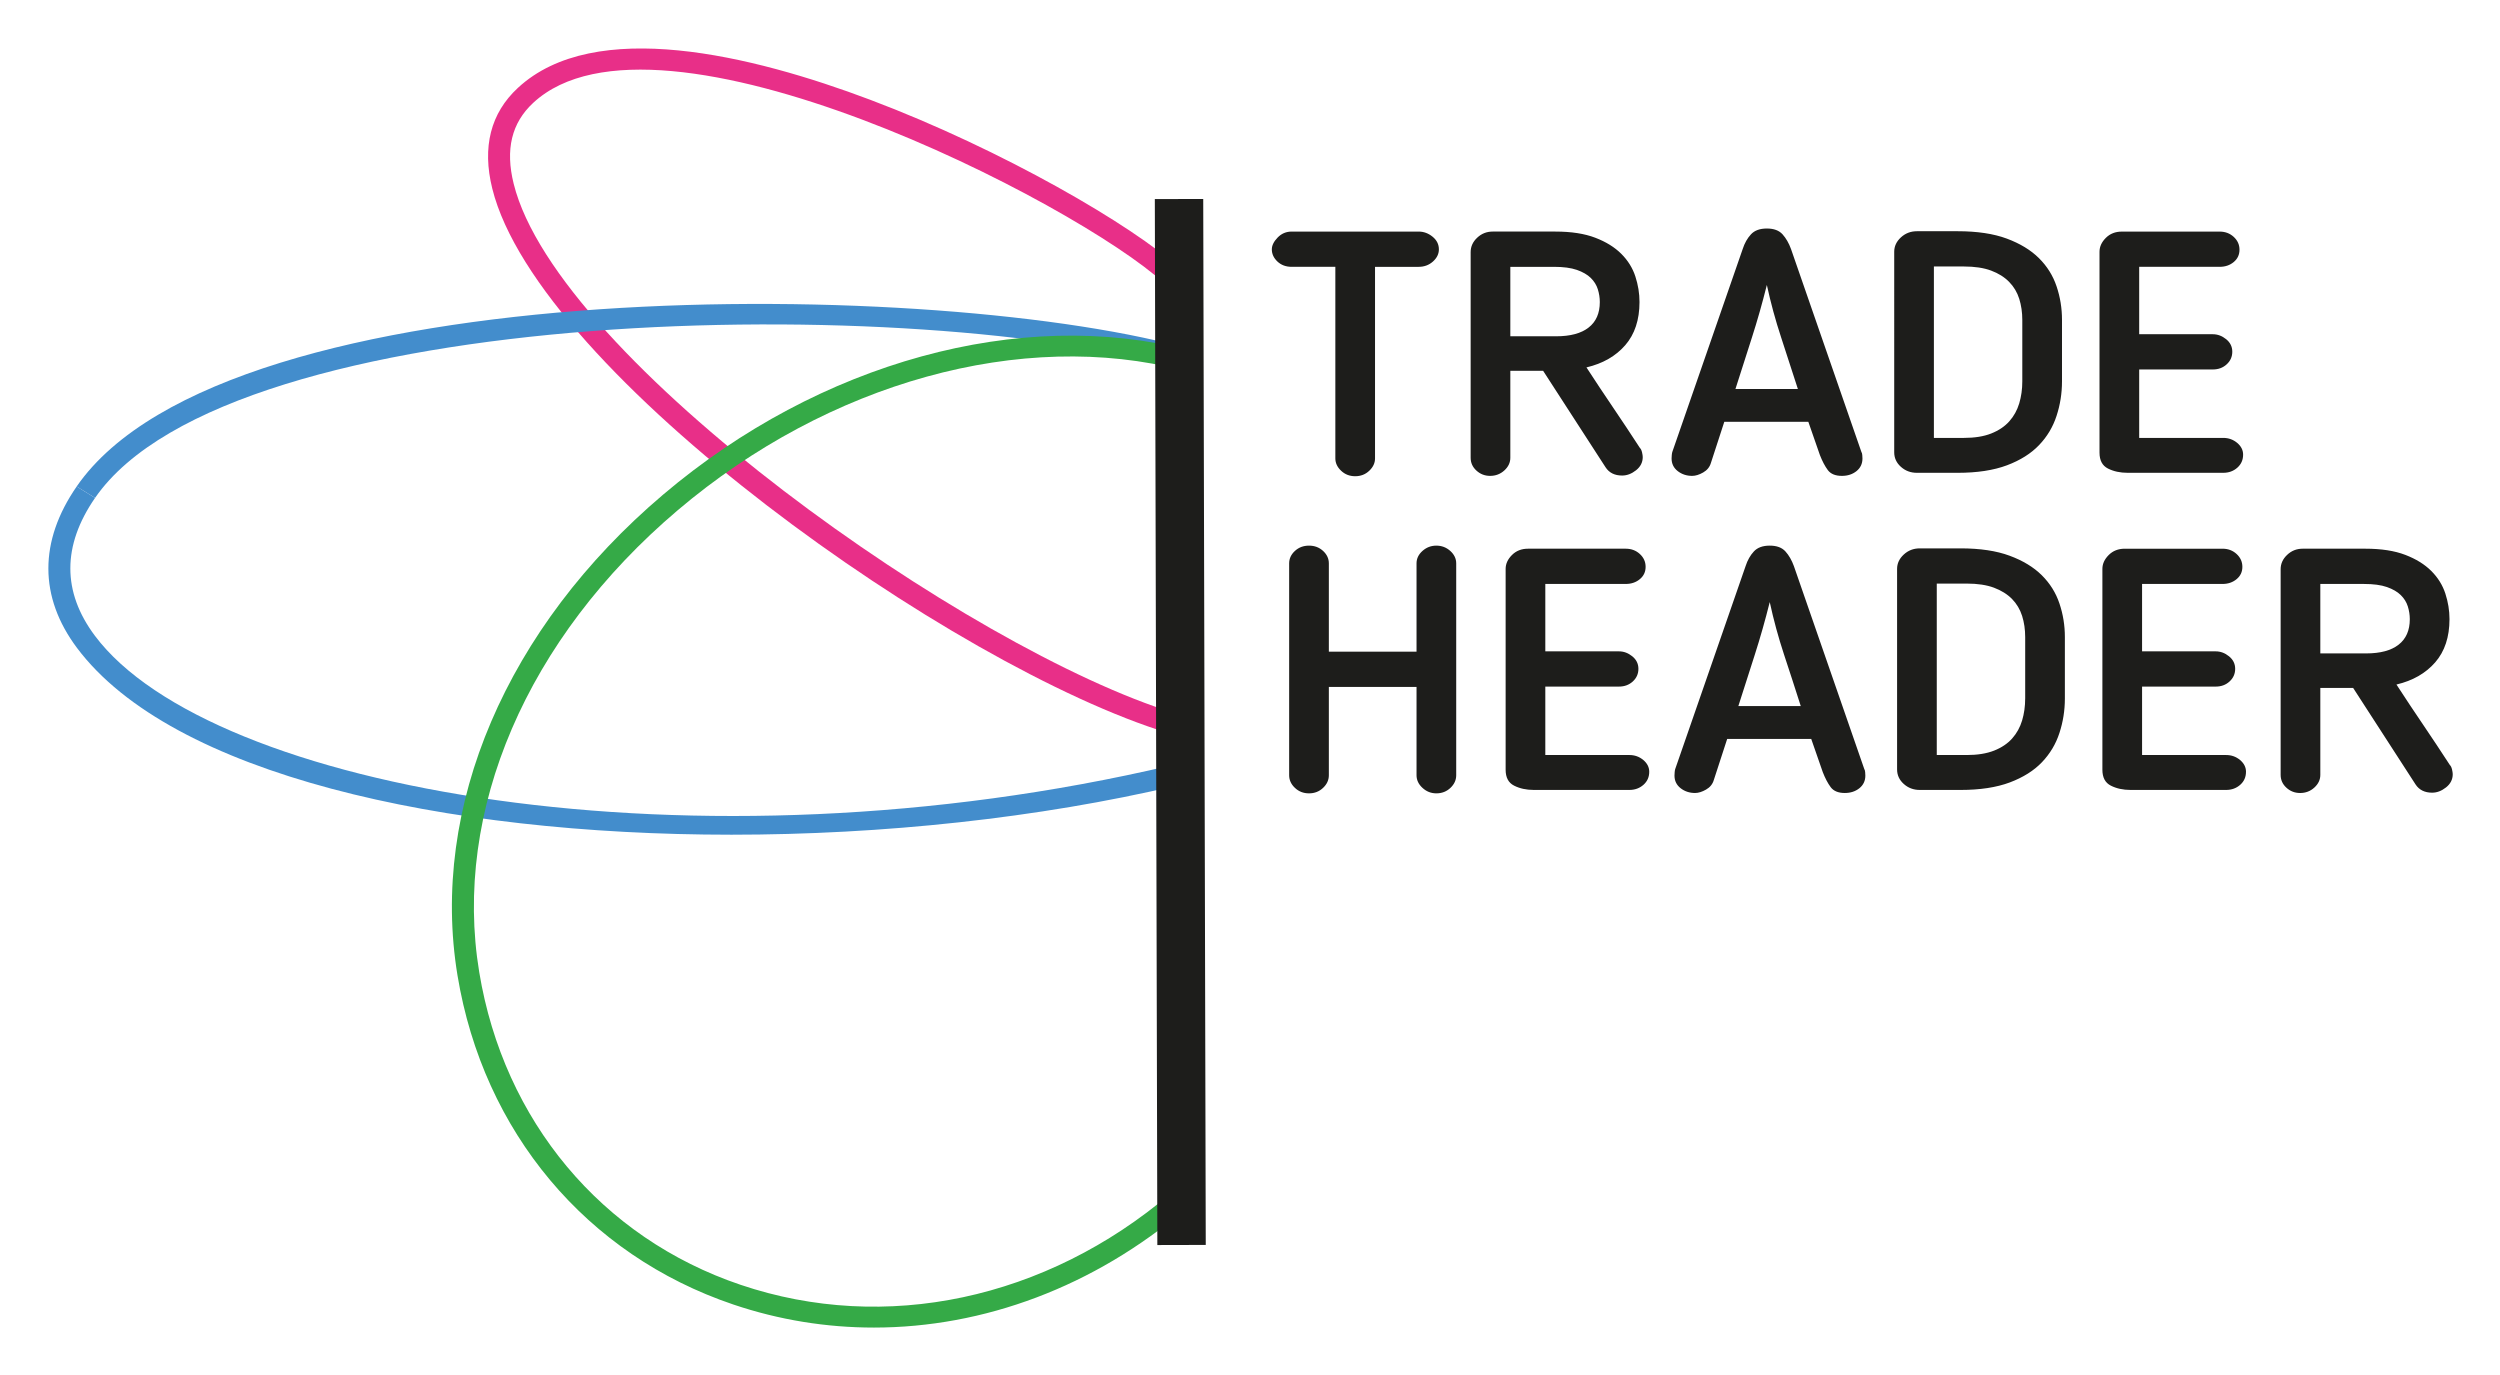 <svg xmlns="http://www.w3.org/2000/svg" role="img" xmlns:xlink="http://www.w3.org/1999/xlink" viewBox="107.16 107.16 875.68 481.68"><title>TradeHeader logo</title><style>svg {enable-background:new 0 0 1090.384 696.277}</style><style/><defs><path id="SVGID_1_" d="M124.106 124.149h842.171v448.022H124.106z"/></defs><clipPath id="SVGID_00000126324921855339626350000002263385045050194563_"><use overflow="visible" xlink:href="#SVGID_1_"/></clipPath><path fill="#e82f88" d="M516.337 363.936c-75.302-23.093-220.701-126.042-236.745-190.726-3.602-14.528-.597-26.393 8.961-35.253 26.842-24.924 81.949-11.496 123.453 4.165 46.213 17.432 92.144 44.16 108.201 58.93l-5.366 5.245c-30.33-27.895-177.332-103.526-220.909-63.115-7.586 7.043-9.826 16.325-6.841 28.358 15.239 61.425 159.605 163.368 231.62 185.441l-2.374 6.955z" clip-path="url(#SVGID_00000126324921855339626350000002263385045050194563_)"/><path fill="#438dcc" d="M363.285 399.534c-100.991 0-195.998-21.121-229.172-65.449-13.307-17.788-13.347-37.332-.094-56.522l6.439 3.998c-11.523 16.701-11.543 32.946-.054 48.292 40.27 53.812 209.963 84.692 376.845 45.435l1.851 7.09c-48.185 11.335-102.835 17.157-155.815 17.157" clip-path="url(#SVGID_00000126324921855339626350000002263385045050194563_)"/><path fill="#438dcc" d="M140.459 281.56l-6.446-3.998c52.88-76.596 304.97-73.028 391.46-47.688l-2.274 6.982c-93.888-27.493-335.3-24.012-382.741 44.704" clip-path="url(#SVGID_00000126324921855339626350000002263385045050194563_)"/><path fill="#35aa47" d="M413.243 572.171c-16.594 0-33.187-2.656-49.238-8.082-51.418-17.378-87.529-60.459-96.591-115.243-9.752-58.95 17.164-121.91 71.995-168.411 54.785-46.468 125.358-65.845 184.194-50.586l-2.032 7.049c-56.321-14.615-124.164 4.152-177.024 48.983-52.873 44.844-78.87 105.344-69.52 161.832 8.612 52.102 42.846 93.029 91.567 109.489 50.606 17.11 106.9 5.138 150.604-32l5.144 5.44c-32.034 27.225-70.587 41.531-109.1 41.531" clip-path="url(#SVGID_00000126324921855339626350000002263385045050194563_)"/><path fill="#1d1d1b" d="M511.662 176.895l16.956-.041.882 366.368-16.956.041z"/><g><defs><path id="SVGID_00000080901059224392050210000008845522910957060251_" d="M124.106 124.149h842.171v448.022H124.106z"/></defs><clipPath id="SVGID_00000089532110091170695340000009174000095722260906_"><use overflow="visible" xlink:href="#SVGID_00000080901059224392050210000008845522910957060251_"/></clipPath><path fill="#1d1d1b" d="M574.894 267.737v-67.112h-15.292c-2.019 0-3.682-.617-4.997-1.858-1.308-1.248-1.959-2.656-1.959-4.259 0-1.355.677-2.737 2.026-4.132 1.348-1.402 2.991-2.099 4.93-2.099h44.482c1.777 0 3.394.604 4.869 1.798 1.469 1.201 2.207 2.676 2.207 4.434 0 1.603-.691 3.012-2.079 4.259-1.388 1.241-3.059 1.858-4.997 1.858h-15.292v67.112c0 1.596-.671 3.038-2.019 4.313-1.341 1.281-2.992 1.918-4.923 1.918-1.945 0-3.588-.637-4.936-1.918-1.348-1.274-2.019-2.716-2.019-4.313m92.633-54.772c0-1.516-.235-3.012-.698-4.494-.463-1.476-1.288-2.797-2.461-3.957-1.18-1.154-2.804-2.093-4.863-2.817-2.073-.718-4.742-1.073-8.035-1.073H636.184v24.327h16.05c4.977 0 8.766-1.019 11.369-3.058 2.616-2.039 3.924-5.01 3.924-8.927m13.904 0c0 6.231-1.67 11.268-4.99 15.098-3.333 3.837-7.861 6.439-13.589 7.787 3.112 4.796 6.238 9.491 9.35 14.085 3.119 4.601 6.231 9.289 9.35 14.092.335.315.59.832.765 1.556.161.711.248 1.274.248 1.67 0 1.844-.778 3.38-2.334 4.621-1.563 1.234-3.186 1.851-4.869 1.851-2.609 0-4.547-.952-5.808-2.877l-21.872-33.798h-11.496v30.444c0 1.683-.691 3.159-2.079 4.433-1.402 1.281-3.065 1.918-4.997 1.918-1.858 0-3.454-.617-4.802-1.858-1.355-1.234-2.019-2.737-2.019-4.494v-72.029c0-1.918.751-3.595 2.274-5.03 1.516-1.442 3.327-2.166 5.433-2.166h21.986c5.56 0 10.215.724 13.971 2.166 3.743 1.435 6.774 3.313 9.095 5.627 2.321 2.321 3.964 4.957 4.93 7.915.966 2.958 1.455 5.949 1.455 8.988m44.606-5.992c-1.596 6.392-3.347 12.542-5.245 18.452-1.898 5.916-3.816 11.912-5.755 17.982h21.866c-1.938-6.07-3.897-12.107-5.875-18.096-1.979-5.996-3.642-12.107-4.99-18.338m-14.91 47.936l-4.682 14.387c-.416 1.435-1.321 2.555-2.71 3.354-1.395.798-2.683 1.194-3.857 1.194-1.938 0-3.629-.557-5.057-1.67-1.435-1.12-2.153-2.596-2.153-4.434 0-.322.02-.718.067-1.201.047-.483.107-.838.188-1.08l24.649-71.07c.671-2.079 1.643-3.796 2.904-5.151 1.261-1.362 3.112-2.039 5.56-2.039s4.273.677 5.5 2.039c1.214 1.355 2.213 3.072 2.965 5.151l24.649 71.07c.168.241.268.597.309 1.08.047.483.067.879.067 1.201 0 1.838-.691 3.313-2.086 4.434-1.388 1.113-3.092 1.67-5.118 1.67-2.274 0-3.917-.677-4.93-2.026-1.013-1.362-1.938-3.126-2.777-5.279l-4.045-11.63h-29.445zm104.385-14.139v-21.57c0-2.643-.362-5.097-1.073-7.378-.718-2.274-1.898-4.252-3.541-5.929s-3.749-2.998-6.318-3.957c-2.569-.959-5.748-1.435-9.544-1.435h-10.49v60.043h10.49c3.796 0 6.996-.516 9.611-1.556 2.609-1.04 4.715-2.455 6.312-4.252 1.603-1.798 2.763-3.897 3.481-6.291.711-2.401 1.073-4.957 1.073-7.673m13.904 0c0 4.158-.637 8.169-1.905 12.046-1.254 3.87-3.3 7.291-6.124 10.242-2.824 2.958-6.573 5.319-11.241 7.076-4.682 1.757-10.436 2.636-17.258 2.636h-14.28c-2.193 0-4.065-.698-5.621-2.099-1.563-1.395-2.341-3.099-2.341-5.091V195.343c0-1.912.778-3.595 2.341-5.03 1.556-1.435 3.427-2.16 5.621-2.16h14.28c6.821 0 12.549.865 17.191 2.582 4.628 1.724 8.377 3.991 11.248 6.835 2.857 2.83 4.93 6.13 6.184 9.886 1.268 3.749 1.905 7.666 1.905 11.744v21.57zm63.438 25.647c0 1.838-.671 3.354-2.019 4.554-1.355 1.201-2.998 1.798-4.937 1.798h-33.489c-2.609 0-4.903-.496-6.888-1.496-1.979-.999-2.965-2.857-2.965-5.574v-70.359c0-1.751.731-3.374 2.207-4.849 1.476-1.482 3.354-2.213 5.627-2.213h34.254c1.932 0 3.575.617 4.923 1.851 1.348 1.241 2.019 2.737 2.019 4.494 0 1.764-.671 3.199-2.019 4.319-1.348 1.12-2.991 1.677-4.923 1.677h-28.19v23.609h25.789c1.684 0 3.24.584 4.668 1.737 1.435 1.16 2.153 2.623 2.153 4.373 0 1.757-.651 3.24-1.965 4.433-1.301 1.201-2.924 1.798-4.856 1.798h-25.789v23.972h29.445c1.865 0 3.481.584 4.869 1.737 1.388 1.16 2.086 2.542 2.086 4.138M617.23 378.699c0 1.683-.671 3.159-2.019 4.433-1.355 1.281-2.991 1.918-4.937 1.918-1.851 0-3.468-.637-4.856-1.918-1.395-1.274-2.086-2.75-2.086-4.433v-30.92h-30.712v30.92c0 1.683-.677 3.159-2.026 4.433-1.348 1.281-2.985 1.918-4.923 1.918-1.945 0-3.582-.637-4.93-1.918-1.355-1.274-2.026-2.75-2.026-4.433v-74.189c0-1.684.671-3.132 2.026-4.38 1.348-1.234 2.985-1.851 4.93-1.851 1.938 0 3.575.617 4.923 1.851 1.348 1.248 2.026 2.696 2.026 4.38v30.92h30.712v-30.92c0-1.684.691-3.132 2.086-4.38 1.388-1.234 3.005-1.851 4.856-1.851 1.858 0 3.481.617 4.87 1.851 1.388 1.248 2.086 2.696 2.086 4.38v74.189zm67.609-1.197c0 1.838-.671 3.354-2.019 4.554-1.355 1.194-2.991 1.798-4.93 1.798h-33.496c-2.609 0-4.903-.496-6.882-1.502-1.985-.993-2.971-2.851-2.971-5.567v-70.359c0-1.751.731-3.374 2.207-4.849 1.476-1.482 3.354-2.22 5.627-2.22h34.254c1.932 0 3.582.624 4.923 1.858 1.348 1.241 2.019 2.737 2.019 4.494 0 1.757-.671 3.199-2.019 4.313-1.341 1.12-2.991 1.683-4.923 1.683h-28.19v23.609h25.789c1.683 0 3.24.577 4.675 1.737 1.429 1.16 2.146 2.623 2.146 4.373 0 1.757-.651 3.233-1.958 4.433-1.315 1.201-2.924 1.798-4.863 1.798h-25.789v23.972h29.451c1.851 0 3.474.577 4.863 1.737 1.388 1.16 2.086 2.542 2.086 4.138m42.21-59.447c-1.596 6.392-3.347 12.543-5.245 18.458-1.898 5.909-3.816 11.899-5.755 17.975h21.866c-1.938-6.077-3.89-12.107-5.875-18.096-1.979-5.996-3.642-12.107-4.99-18.338m-14.91 47.937l-4.682 14.387c-.416 1.435-1.321 2.555-2.716 3.354-1.388.798-2.676 1.194-3.85 1.194-1.938 0-3.629-.557-5.057-1.67-1.435-1.12-2.153-2.596-2.153-4.433 0-.322.02-.718.067-1.201.04-.483.107-.838.188-1.08l24.649-71.07c.671-2.079 1.643-3.796 2.904-5.151 1.261-1.362 3.112-2.039 5.56-2.039s4.273.677 5.5 2.039c1.221 1.355 2.213 3.072 2.965 5.151l24.649 71.07c.168.241.268.597.308 1.08.047.483.067.879.067 1.201 0 1.838-.698 3.313-2.086 4.433-1.388 1.113-3.092 1.67-5.118 1.67-2.274 0-3.917-.677-4.93-2.032-1.013-1.355-1.938-3.119-2.777-5.272l-4.044-11.63h-29.445zm104.384-14.137v-21.577c0-2.636-.362-5.091-1.073-7.371-.724-2.274-1.898-4.252-3.535-5.936-1.65-1.67-3.756-2.985-6.325-3.951-2.569-.959-5.755-1.442-9.544-1.442H785.556v60.05h10.49c3.79 0 6.996-.523 9.611-1.556 2.609-1.04 4.715-2.455 6.312-4.252 1.603-1.798 2.757-3.897 3.481-6.291.711-2.401 1.073-4.957 1.073-7.673m13.904 0c0 4.152-.637 8.169-1.905 12.039-1.254 3.877-3.307 7.297-6.124 10.249-2.824 2.958-6.573 5.312-11.248 7.076-4.675 1.757-10.43 2.636-17.251 2.636h-14.28c-2.193 0-4.071-.698-5.621-2.099-1.563-1.395-2.341-3.092-2.341-5.091v-70.238c0-1.912.778-3.595 2.341-5.03 1.549-1.435 3.427-2.16 5.621-2.16h14.28c6.821 0 12.549.859 17.191 2.582 4.628 1.71 8.384 3.991 11.248 6.828 2.857 2.837 4.93 6.13 6.184 9.893 1.268 3.749 1.905 7.666 1.905 11.738v21.577zm63.439 25.648c0 1.838-.671 3.354-2.019 4.554-1.355 1.194-2.998 1.798-4.936 1.798H853.421c-2.609 0-4.903-.496-6.888-1.502-1.979-.993-2.965-2.851-2.965-5.567v-70.359c0-1.751.731-3.374 2.207-4.849 1.476-1.482 3.354-2.22 5.627-2.22h34.254c1.932 0 3.582.624 4.923 1.858 1.348 1.241 2.019 2.737 2.019 4.494 0 1.757-.671 3.199-2.019 4.313-1.341 1.12-2.991 1.683-4.923 1.683h-28.19v23.609h25.789c1.684 0 3.24.577 4.668 1.737 1.435 1.16 2.153 2.623 2.153 4.373 0 1.757-.651 3.233-1.965 4.433-1.301 1.201-2.918 1.798-4.856 1.798h-25.789v23.972h29.445c1.858 0 3.481.577 4.869 1.737 1.388 1.16 2.086 2.542 2.086 4.138m57.375-53.455c0-1.516-.235-3.012-.698-4.494-.463-1.476-1.288-2.797-2.468-3.957-1.174-1.154-2.797-2.093-4.856-2.817-2.073-.718-4.742-1.073-8.035-1.073h-15.286v24.327h16.05c4.977 0 8.766-1.02 11.369-3.058 2.616-2.039 3.924-5.01 3.924-8.927m13.904 0c0 6.231-1.67 11.268-4.99 15.098-3.34 3.837-7.861 6.439-13.589 7.787 3.112 4.796 6.238 9.497 9.35 14.085 3.119 4.601 6.231 9.296 9.35 14.092.335.315.59.832.765 1.556.161.711.248 1.274.248 1.67 0 1.844-.778 3.38-2.334 4.621-1.563 1.234-3.186 1.858-4.869 1.858-2.609 0-4.547-.959-5.808-2.877l-21.865-33.804h-11.503v30.444c0 1.683-.691 3.159-2.079 4.433-1.395 1.281-3.065 1.918-4.997 1.918-1.858 0-3.454-.617-4.802-1.858-1.355-1.234-2.019-2.737-2.019-4.494v-72.029c0-1.918.751-3.595 2.274-5.03 1.509-1.442 3.327-2.166 5.433-2.166h21.986c5.56 0 10.215.724 13.971 2.166 3.743 1.435 6.774 3.313 9.095 5.627 2.321 2.321 3.964 4.957 4.93 7.915.966 2.958 1.455 5.956 1.455 8.988" clip-path="url(#SVGID_00000089532110091170695340000009174000095722260906_)"/></g></svg>